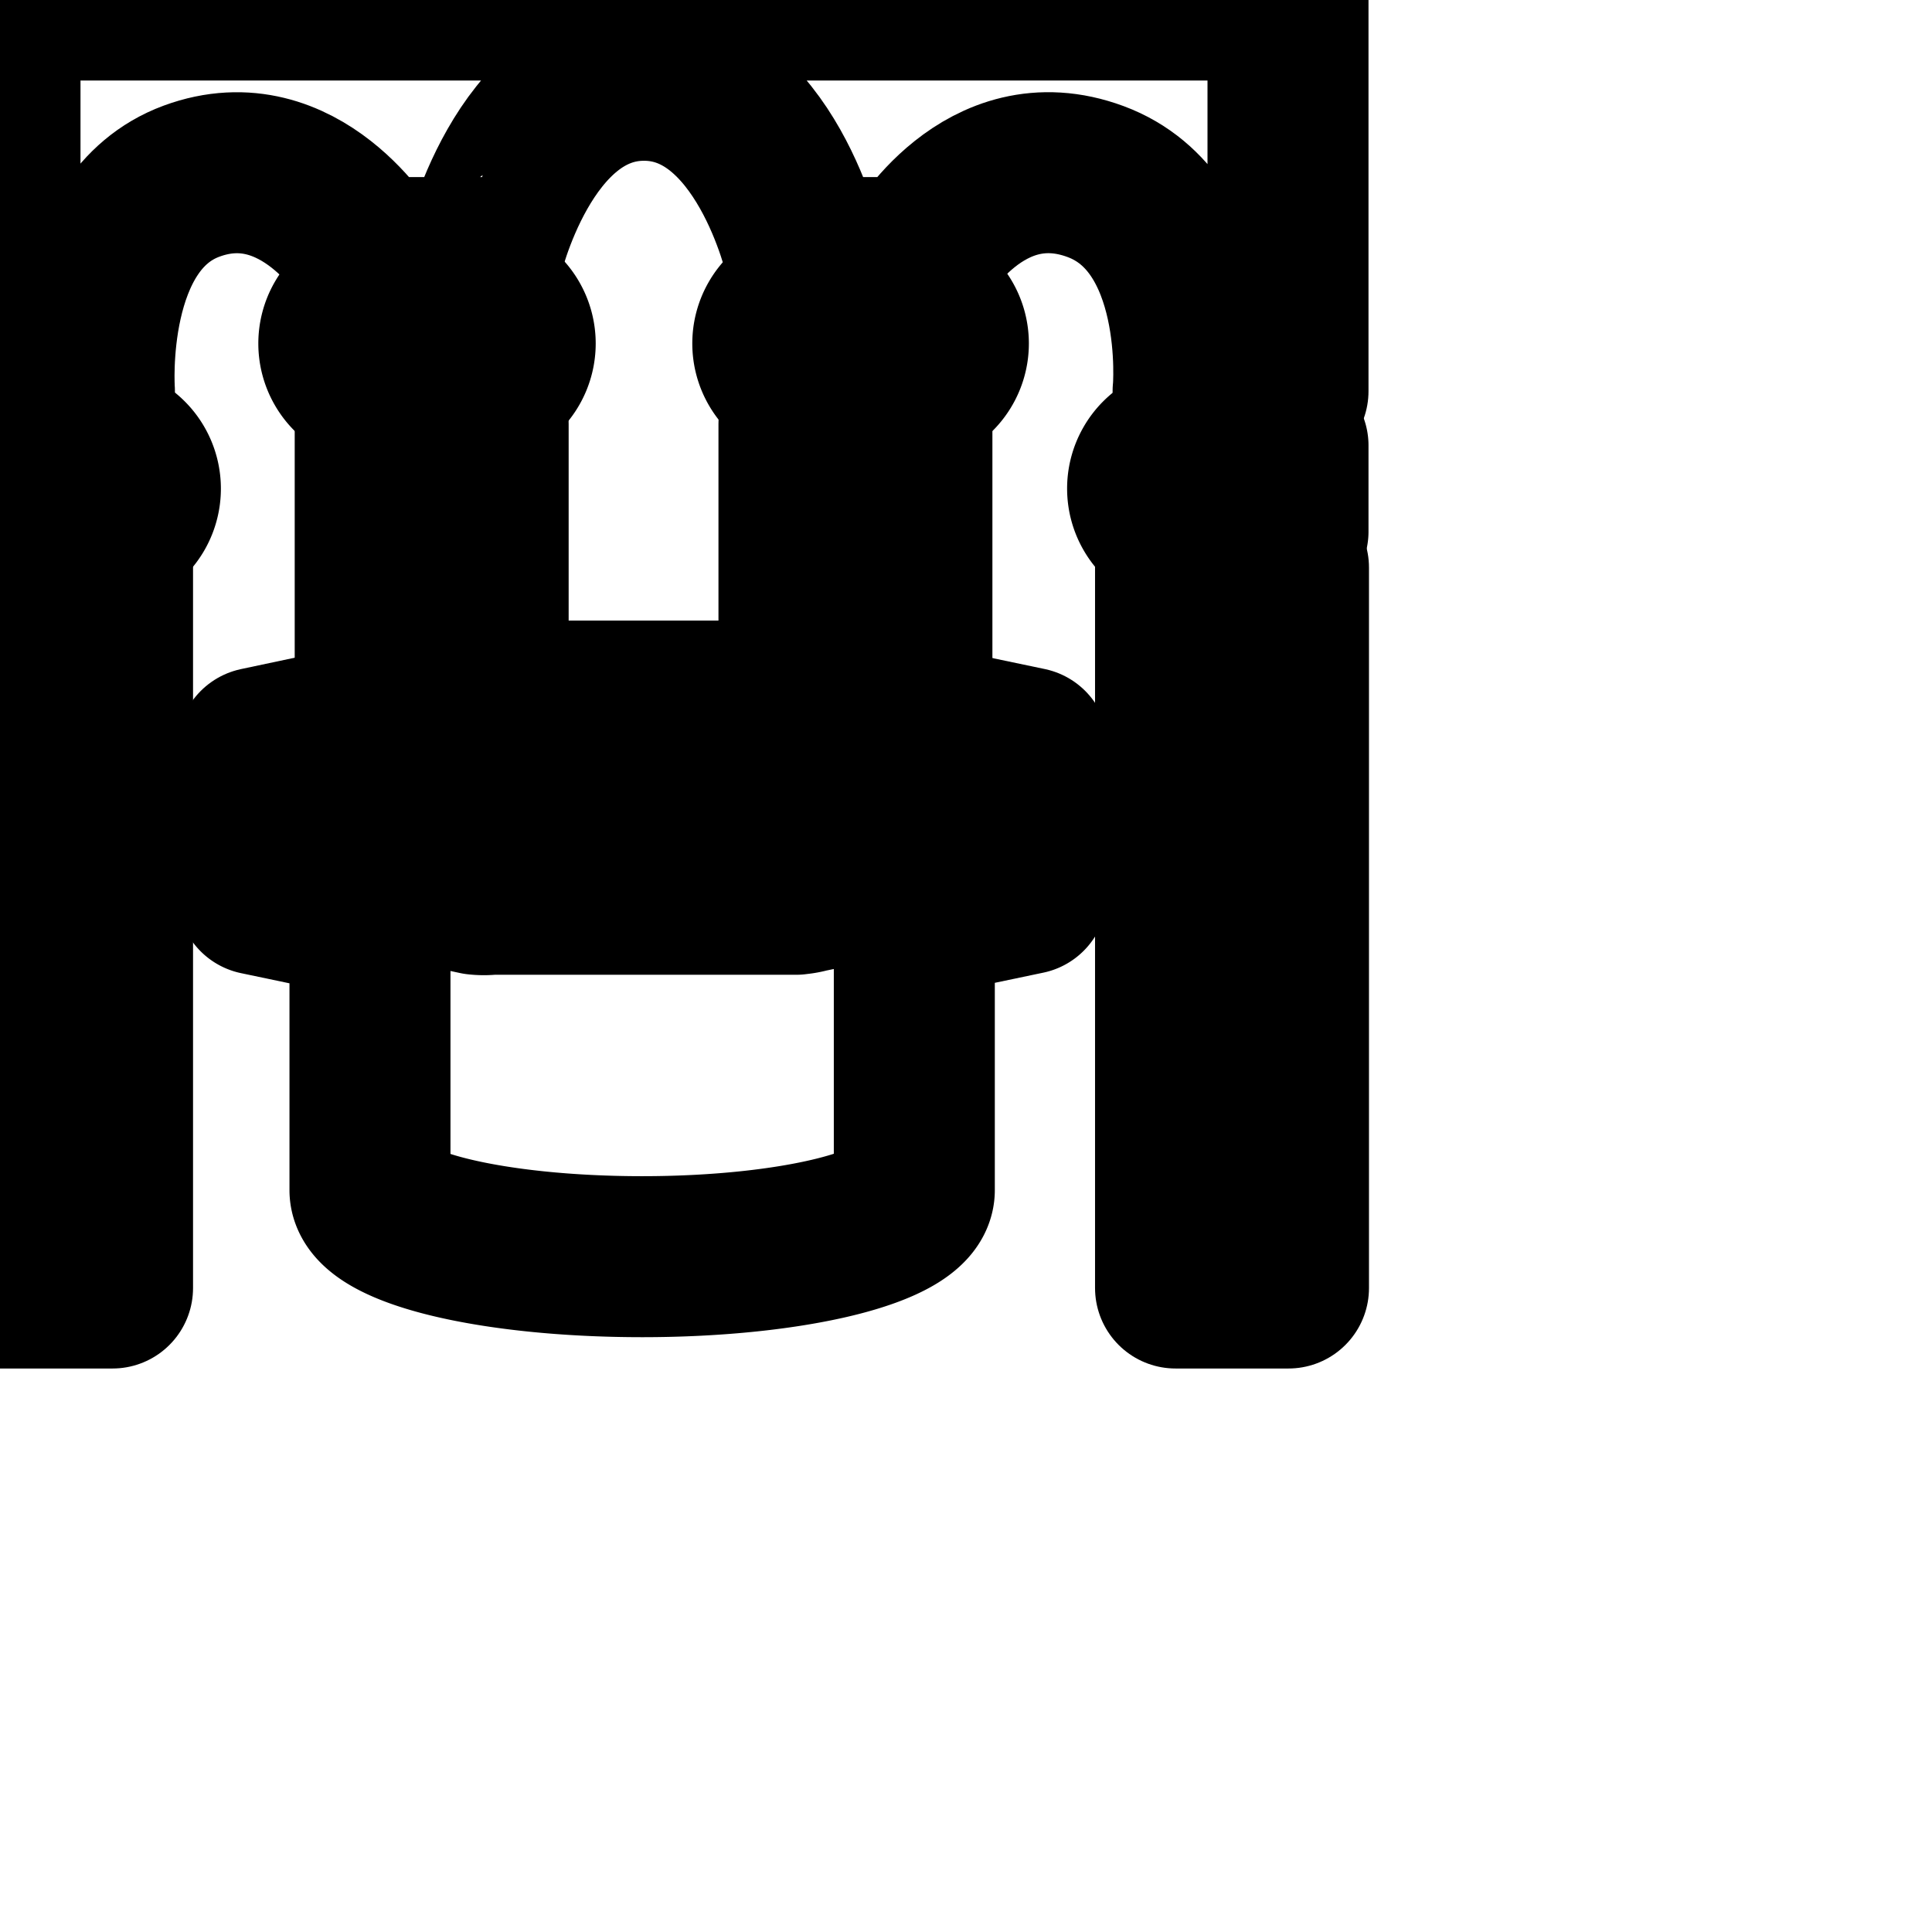<svg xmlns="http://www.w3.org/2000/svg" width="24" height="24" viewBox="0 0 24 24" fill="none" stroke="currentColor" stroke-width="2" stroke-linecap="round" stroke-linejoin="round" class="feather feather-turkish-bath"><path d="M9.899 8.709H5.942l-2.741.581v.843l2.741.533h4.107l2.725-.533V9.29l-2.725-.571z"></path><path d="M9.888 11.109H6.101a.79.79 0 0 1-.18 0l-2.722-.586v.587l1.397.293v3.381c0 .459 1.515.827 3.381.827s3.381-.373 3.381-.827v-3.387l1.397-.293v-.587l-2.715.565a.764.764 0 0 1-.152.026z"></path><path d="M-.005 7.051h1.403V16H-.005V7.051z"></path><path d="M9.925 8.16l1.403.229v-3.12H9.925V8.16z"></path><path d="M11.781 4.267a.533.533 0 0 0-.533-.533h-1.115a.533.533 0 1 0 0 1.066h1.136a.534.534 0 0 0 .512-.533z"></path><path d="M4.661 8.389l1.403-.229V5.269H4.661v3.12z"></path><path d="M6.4 4.267a.533.533 0 0 0-.533-.533H4.742a.533.533 0 1 0 0 1.066h1.125a.533.533 0 0 0 .533-.533z"></path><path d="M14.603 7.051h1.403V16h-1.403V7.051z"></path><path d="M14.789 5.536a.533.533 0 1 0 0 1.066H16V5.535z"></path><path d="M1.211 5.536H0v1.067h1.211a.533.533 0 1 0 0-1.066z"></path><path d="M14.821 4.859H16V0H0v4.859h1.173s-.149-2.107 1.205-2.608 2.208.949 2.208.949h1.403S6.49.997 8 .997 10 3.2 10 3.2h1.403s.816-1.461 2.208-.944 1.211 2.603 1.211 2.603z"></path></svg>
